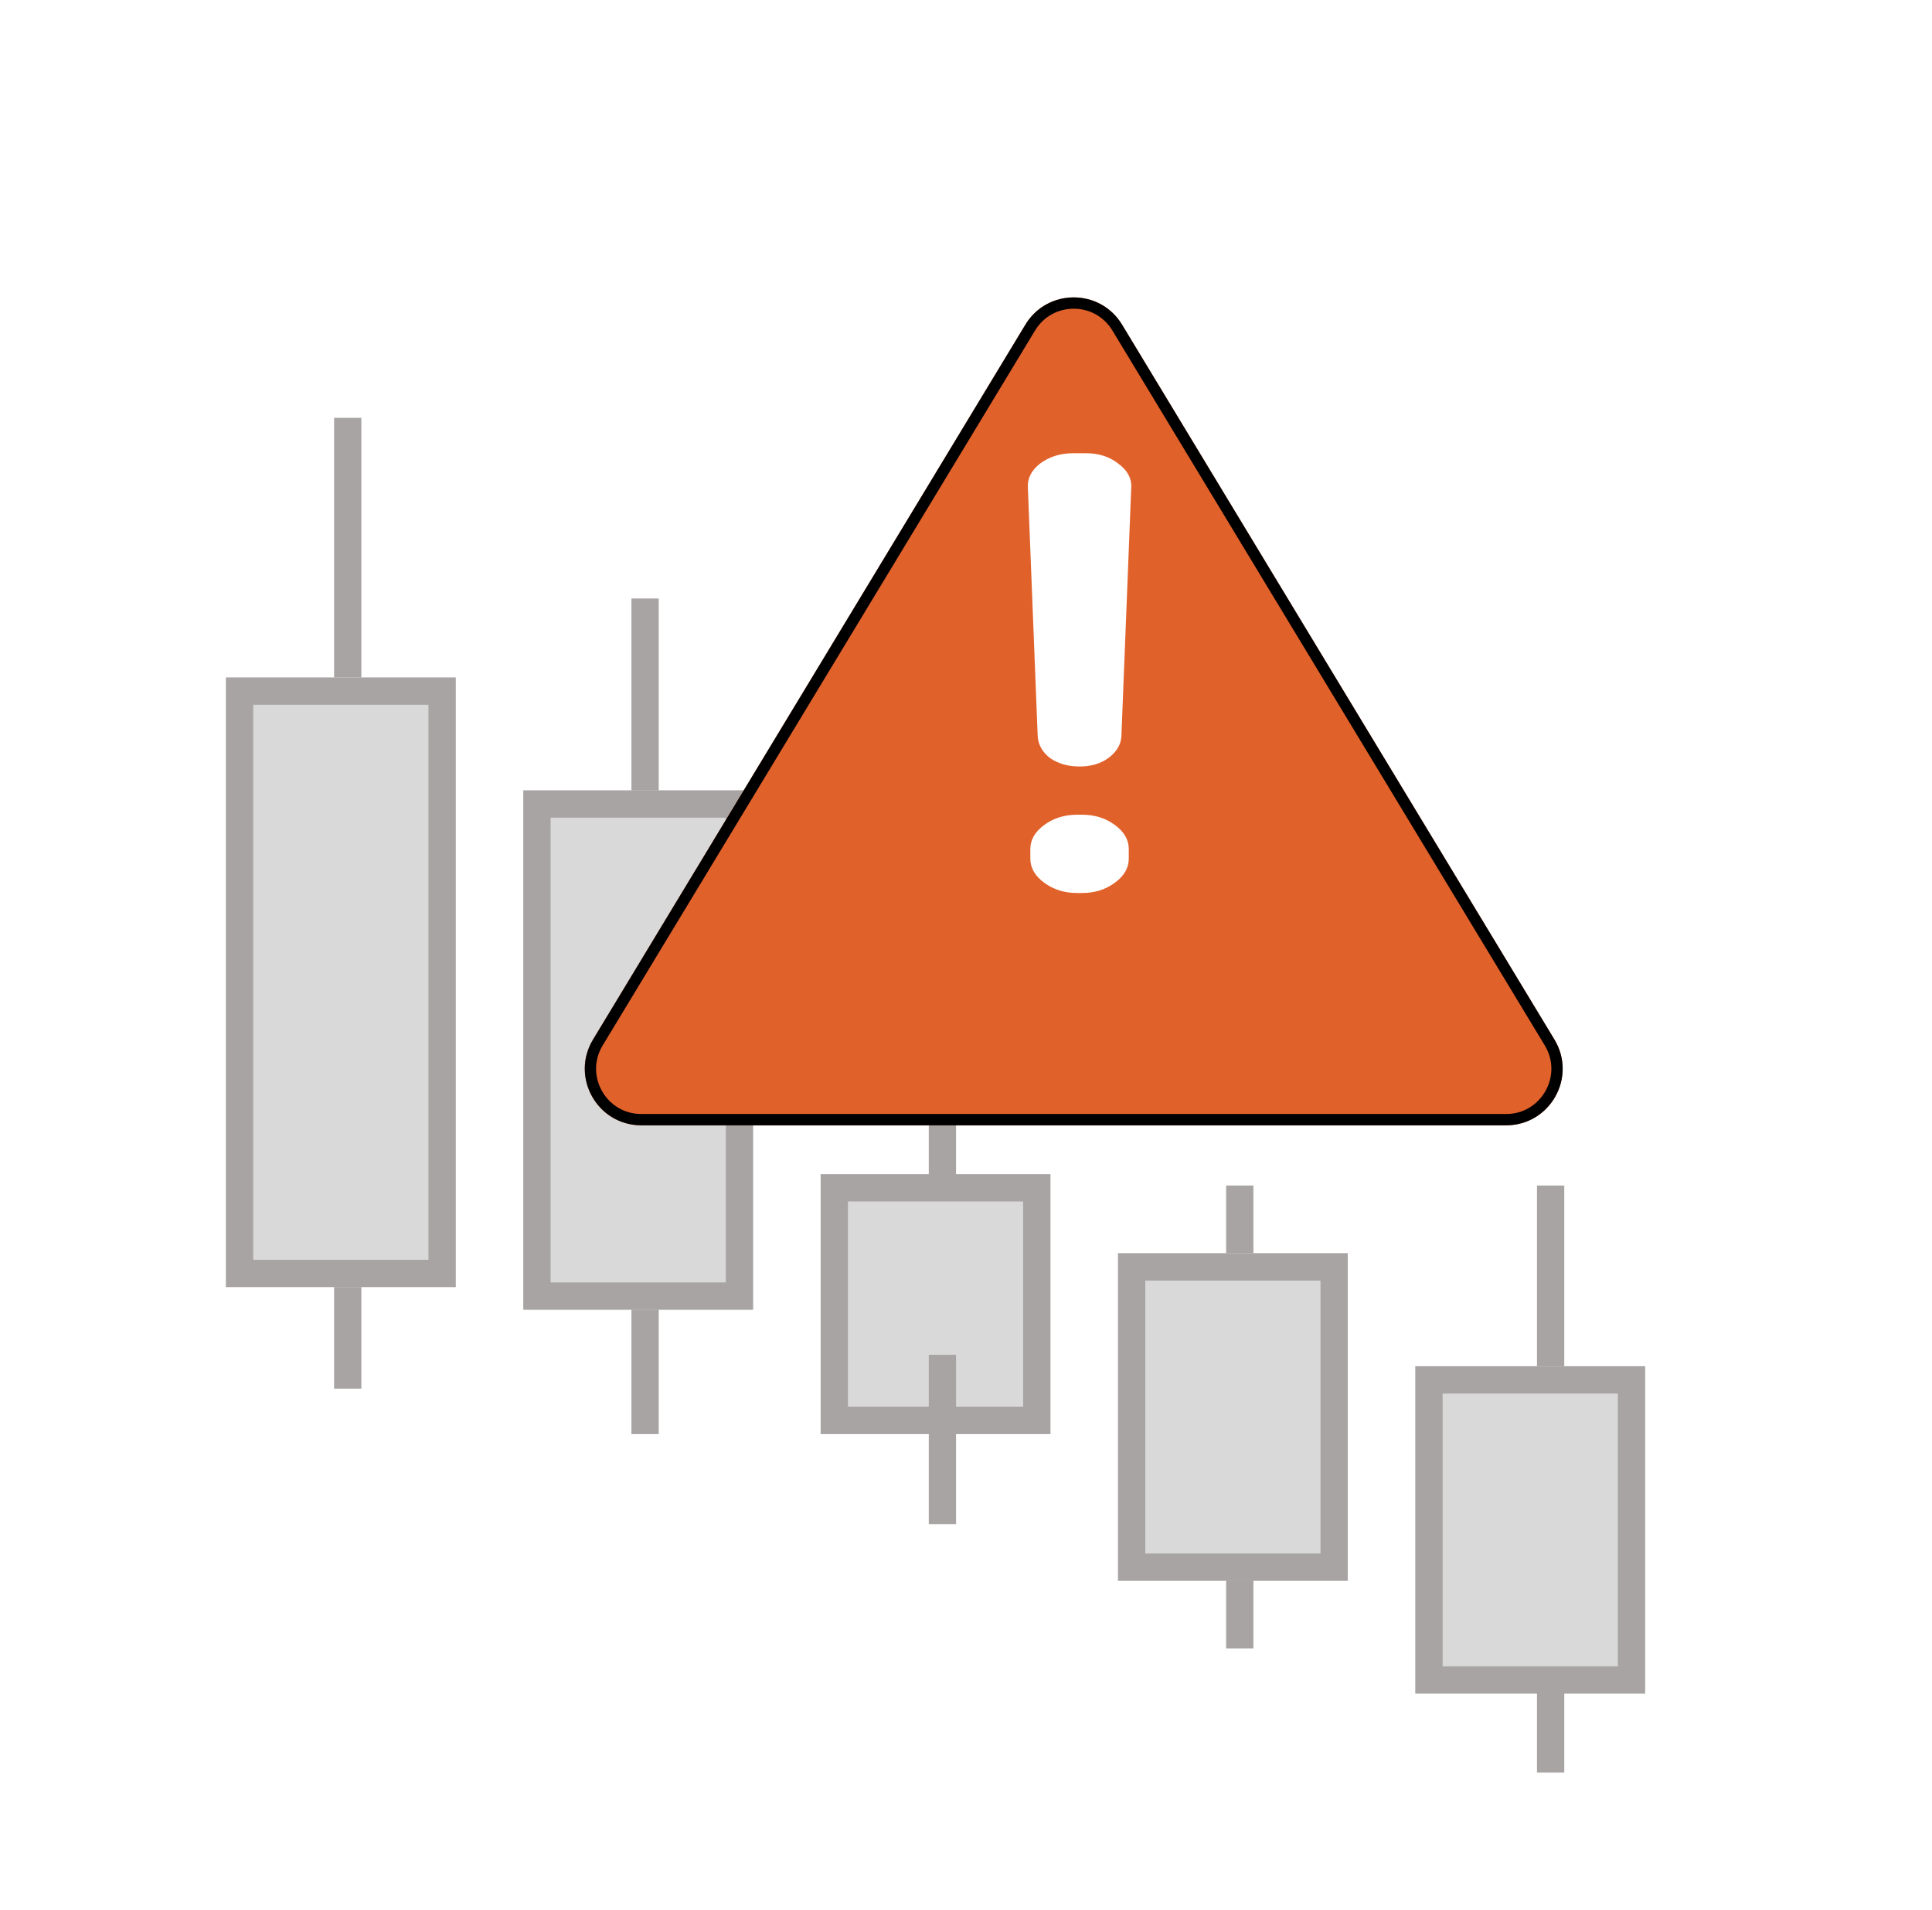 <svg width="171" height="169" viewBox="0 0 171 169" fill="none" xmlns="http://www.w3.org/2000/svg">
<g clip-path="url(#clip0_31_76)">
<g filter="url(#filter0_f_31_76)">
<line x1="137.245" y1="133.88" x2="137.245" y2="156.857" stroke="#A8A4A3" stroke-width="2.414"/>
</g>
<g filter="url(#filter1_f_31_76)">
<line x1="109.731" y1="122.891" x2="109.731" y2="145.868" stroke="#A8A4A3" stroke-width="2.414"/>
</g>
<g filter="url(#filter2_f_31_76)">
<line x1="109.731" y1="104.908" x2="109.731" y2="127.886" stroke="#A8A4A3" stroke-width="2.414"/>
</g>
<g filter="url(#filter3_f_31_76)">
<line x1="57.095" y1="52.96" x2="57.095" y2="87.925" stroke="#A8A4A3" stroke-width="2.414"/>
</g>
<g filter="url(#filter4_f_31_76)">
<line x1="57.095" y1="103.909" x2="57.095" y2="126.887" stroke="#A8A4A3" stroke-width="2.414"/>
</g>
<g filter="url(#filter5_f_31_76)">
<line x1="30.777" y1="99.913" x2="30.777" y2="122.891" stroke="#A8A4A3" stroke-width="2.414"/>
</g>
<g filter="url(#filter6_f_31_76)">
<rect x="20" y="59.953" width="20.337" height="53.947" fill="#D9D9D9"/>
<rect x="21.207" y="61.16" width="17.922" height="51.532" stroke="#A8A4A3" stroke-width="2.414"/>
</g>
<g filter="url(#filter7_f_31_76)">
<rect x="46.318" y="69.943" width="20.337" height="45.955" fill="#D9D9D9"/>
<rect x="47.525" y="71.15" width="17.922" height="43.54" stroke="#A8A4A3" stroke-width="2.414"/>
</g>
<g filter="url(#filter8_f_31_76)">
<rect x="72.636" y="103.909" width="20.337" height="22.977" fill="#D9D9D9"/>
<rect x="73.843" y="105.117" width="17.922" height="20.563" stroke="#A8A4A3" stroke-width="2.414"/>
</g>
<g filter="url(#filter9_f_31_76)">
<rect x="98.954" y="110.902" width="20.337" height="28.971" fill="#D9D9D9"/>
<rect x="100.161" y="112.11" width="17.922" height="26.557" stroke="#A8A4A3" stroke-width="2.414"/>
</g>
<g filter="url(#filter10_f_31_76)">
<line x1="30.777" y1="36.975" x2="30.777" y2="59.953" stroke="#A8A4A3" stroke-width="2.414"/>
</g>
<g filter="url(#filter11_f_31_76)">
<line x1="137.245" y1="104.908" x2="137.245" y2="127.886" stroke="#A8A4A3" stroke-width="2.414"/>
</g>
<g filter="url(#filter12_f_31_76)">
<line x1="83.413" y1="92.92" x2="83.413" y2="104.908" stroke="#A8A4A3" stroke-width="2.414"/>
</g>
<g filter="url(#filter13_f_31_76)">
<rect x="125.272" y="120.893" width="20.337" height="28.971" fill="#D9D9D9"/>
<rect x="126.479" y="122.1" width="17.922" height="26.557" stroke="#A8A4A3" stroke-width="2.414"/>
</g>
<g filter="url(#filter14_d_31_76)">
<path d="M90.757 19.072C92.702 15.856 97.368 15.856 99.313 19.072L137.583 82.335C139.598 85.668 137.199 89.923 133.304 89.923H56.765C52.871 89.923 50.471 85.668 52.487 82.335L90.757 19.072Z" fill="#E1612A"/>
<path d="M91.184 19.331C92.936 16.436 97.134 16.436 98.885 19.331L137.155 82.594C138.969 85.593 136.81 89.423 133.304 89.423H56.765C53.26 89.423 51.101 85.593 52.915 82.594L91.184 19.331Z" stroke="black"/>
</g>
<path d="M98.092 67.082C97.414 67.579 96.567 67.828 95.551 67.828C94.534 67.828 93.663 67.579 92.936 67.082C92.259 66.549 91.896 65.909 91.847 65.163L90.976 43.145C90.927 42.328 91.291 41.617 92.065 41.013C92.888 40.409 93.856 40.107 94.97 40.107H96.132C97.245 40.107 98.189 40.409 98.963 41.013C99.786 41.617 100.174 42.328 100.125 43.145L99.254 65.163C99.206 65.909 98.818 66.549 98.092 67.082ZM95.768 72.093C96.882 72.093 97.85 72.395 98.673 72.999C99.496 73.603 99.907 74.314 99.907 75.132V75.985C99.907 76.802 99.496 77.513 98.673 78.117C97.85 78.721 96.882 79.023 95.768 79.023H95.333C94.219 79.023 93.251 78.721 92.428 78.117C91.605 77.513 91.194 76.802 91.194 75.985V75.132C91.194 74.314 91.605 73.603 92.428 72.999C93.251 72.395 94.219 72.093 95.333 72.093H95.768Z" fill="white"/>
<g clip-path="url(#clip1_31_76)">
<g filter="url(#filter15_f_31_76)">
<line x1="83.413" y1="119.894" x2="83.413" y2="134.879" stroke="#A8A4A3" stroke-width="2.414"/>
</g>
</g>
</g>
<defs>
<filter id="filter0_f_31_76" x="133.624" y="131.466" width="7.243" height="27.806" filterUnits="userSpaceOnUse" color-interpolation-filters="sRGB">
<feFlood flood-opacity="0" result="BackgroundImageFix"/>
<feBlend mode="normal" in="SourceGraphic" in2="BackgroundImageFix" result="shape"/>
<feGaussianBlur stdDeviation="1.207" result="effect1_foregroundBlur_31_76"/>
</filter>
<filter id="filter1_f_31_76" x="106.109" y="120.476" width="7.243" height="27.806" filterUnits="userSpaceOnUse" color-interpolation-filters="sRGB">
<feFlood flood-opacity="0" result="BackgroundImageFix"/>
<feBlend mode="normal" in="SourceGraphic" in2="BackgroundImageFix" result="shape"/>
<feGaussianBlur stdDeviation="1.207" result="effect1_foregroundBlur_31_76"/>
</filter>
<filter id="filter2_f_31_76" x="106.109" y="102.494" width="7.243" height="27.806" filterUnits="userSpaceOnUse" color-interpolation-filters="sRGB">
<feFlood flood-opacity="0" result="BackgroundImageFix"/>
<feBlend mode="normal" in="SourceGraphic" in2="BackgroundImageFix" result="shape"/>
<feGaussianBlur stdDeviation="1.207" result="effect1_foregroundBlur_31_76"/>
</filter>
<filter id="filter3_f_31_76" x="53.474" y="50.545" width="7.243" height="39.794" filterUnits="userSpaceOnUse" color-interpolation-filters="sRGB">
<feFlood flood-opacity="0" result="BackgroundImageFix"/>
<feBlend mode="normal" in="SourceGraphic" in2="BackgroundImageFix" result="shape"/>
<feGaussianBlur stdDeviation="1.207" result="effect1_foregroundBlur_31_76"/>
</filter>
<filter id="filter4_f_31_76" x="53.474" y="101.495" width="7.243" height="27.806" filterUnits="userSpaceOnUse" color-interpolation-filters="sRGB">
<feFlood flood-opacity="0" result="BackgroundImageFix"/>
<feBlend mode="normal" in="SourceGraphic" in2="BackgroundImageFix" result="shape"/>
<feGaussianBlur stdDeviation="1.207" result="effect1_foregroundBlur_31_76"/>
</filter>
<filter id="filter5_f_31_76" x="27.156" y="97.499" width="7.243" height="27.806" filterUnits="userSpaceOnUse" color-interpolation-filters="sRGB">
<feFlood flood-opacity="0" result="BackgroundImageFix"/>
<feBlend mode="normal" in="SourceGraphic" in2="BackgroundImageFix" result="shape"/>
<feGaussianBlur stdDeviation="1.207" result="effect1_foregroundBlur_31_76"/>
</filter>
<filter id="filter6_f_31_76" x="17.586" y="57.538" width="25.165" height="58.775" filterUnits="userSpaceOnUse" color-interpolation-filters="sRGB">
<feFlood flood-opacity="0" result="BackgroundImageFix"/>
<feBlend mode="normal" in="SourceGraphic" in2="BackgroundImageFix" result="shape"/>
<feGaussianBlur stdDeviation="1.207" result="effect1_foregroundBlur_31_76"/>
</filter>
<filter id="filter7_f_31_76" x="43.904" y="67.529" width="25.165" height="50.783" filterUnits="userSpaceOnUse" color-interpolation-filters="sRGB">
<feFlood flood-opacity="0" result="BackgroundImageFix"/>
<feBlend mode="normal" in="SourceGraphic" in2="BackgroundImageFix" result="shape"/>
<feGaussianBlur stdDeviation="1.207" result="effect1_foregroundBlur_31_76"/>
</filter>
<filter id="filter8_f_31_76" x="70.222" y="101.495" width="25.165" height="27.806" filterUnits="userSpaceOnUse" color-interpolation-filters="sRGB">
<feFlood flood-opacity="0" result="BackgroundImageFix"/>
<feBlend mode="normal" in="SourceGraphic" in2="BackgroundImageFix" result="shape"/>
<feGaussianBlur stdDeviation="1.207" result="effect1_foregroundBlur_31_76"/>
</filter>
<filter id="filter9_f_31_76" x="96.539" y="108.488" width="25.165" height="33.8" filterUnits="userSpaceOnUse" color-interpolation-filters="sRGB">
<feFlood flood-opacity="0" result="BackgroundImageFix"/>
<feBlend mode="normal" in="SourceGraphic" in2="BackgroundImageFix" result="shape"/>
<feGaussianBlur stdDeviation="1.207" result="effect1_foregroundBlur_31_76"/>
</filter>
<filter id="filter10_f_31_76" x="27.156" y="34.561" width="7.243" height="27.806" filterUnits="userSpaceOnUse" color-interpolation-filters="sRGB">
<feFlood flood-opacity="0" result="BackgroundImageFix"/>
<feBlend mode="normal" in="SourceGraphic" in2="BackgroundImageFix" result="shape"/>
<feGaussianBlur stdDeviation="1.207" result="effect1_foregroundBlur_31_76"/>
</filter>
<filter id="filter11_f_31_76" x="133.624" y="102.494" width="7.243" height="27.806" filterUnits="userSpaceOnUse" color-interpolation-filters="sRGB">
<feFlood flood-opacity="0" result="BackgroundImageFix"/>
<feBlend mode="normal" in="SourceGraphic" in2="BackgroundImageFix" result="shape"/>
<feGaussianBlur stdDeviation="1.207" result="effect1_foregroundBlur_31_76"/>
</filter>
<filter id="filter12_f_31_76" x="79.792" y="90.506" width="7.243" height="16.817" filterUnits="userSpaceOnUse" color-interpolation-filters="sRGB">
<feFlood flood-opacity="0" result="BackgroundImageFix"/>
<feBlend mode="normal" in="SourceGraphic" in2="BackgroundImageFix" result="shape"/>
<feGaussianBlur stdDeviation="1.207" result="effect1_foregroundBlur_31_76"/>
</filter>
<filter id="filter13_f_31_76" x="122.857" y="118.478" width="25.165" height="33.8" filterUnits="userSpaceOnUse" color-interpolation-filters="sRGB">
<feFlood flood-opacity="0" result="BackgroundImageFix"/>
<feBlend mode="normal" in="SourceGraphic" in2="BackgroundImageFix" result="shape"/>
<feGaussianBlur stdDeviation="1.207" result="effect1_foregroundBlur_31_76"/>
</filter>
<filter id="filter14_d_31_76" x="42.1" y="16.66" width="105.869" height="92.577" filterUnits="userSpaceOnUse" color-interpolation-filters="sRGB">
<feFlood flood-opacity="0" result="BackgroundImageFix"/>
<feColorMatrix in="SourceAlpha" type="matrix" values="0 0 0 0 0 0 0 0 0 0 0 0 0 0 0 0 0 0 127 0" result="hardAlpha"/>
<feOffset dy="9.657"/>
<feGaussianBlur stdDeviation="4.829"/>
<feComposite in2="hardAlpha" operator="out"/>
<feColorMatrix type="matrix" values="0 0 0 0 0 0 0 0 0 0 0 0 0 0 0 0 0 0 0.25 0"/>
<feBlend mode="normal" in2="BackgroundImageFix" result="effect1_dropShadow_31_76"/>
<feBlend mode="normal" in="SourceGraphic" in2="effect1_dropShadow_31_76" result="shape"/>
</filter>
<filter id="filter15_f_31_76" x="79.792" y="117.479" width="7.243" height="19.814" filterUnits="userSpaceOnUse" color-interpolation-filters="sRGB">
<feFlood flood-opacity="0" result="BackgroundImageFix"/>
<feBlend mode="normal" in="SourceGraphic" in2="BackgroundImageFix" result="shape"/>
<feGaussianBlur stdDeviation="1.207" result="effect1_foregroundBlur_31_76"/>
</filter>
<clipPath id="clip0_31_76">
<rect width="169" height="169" fill="white" transform="translate(2)"/>
</clipPath>
<clipPath id="clip1_31_76">
<rect width="14.574" height="72.429" fill="white" transform="translate(71.819 104.857)"/>
</clipPath>
</defs>
</svg>
